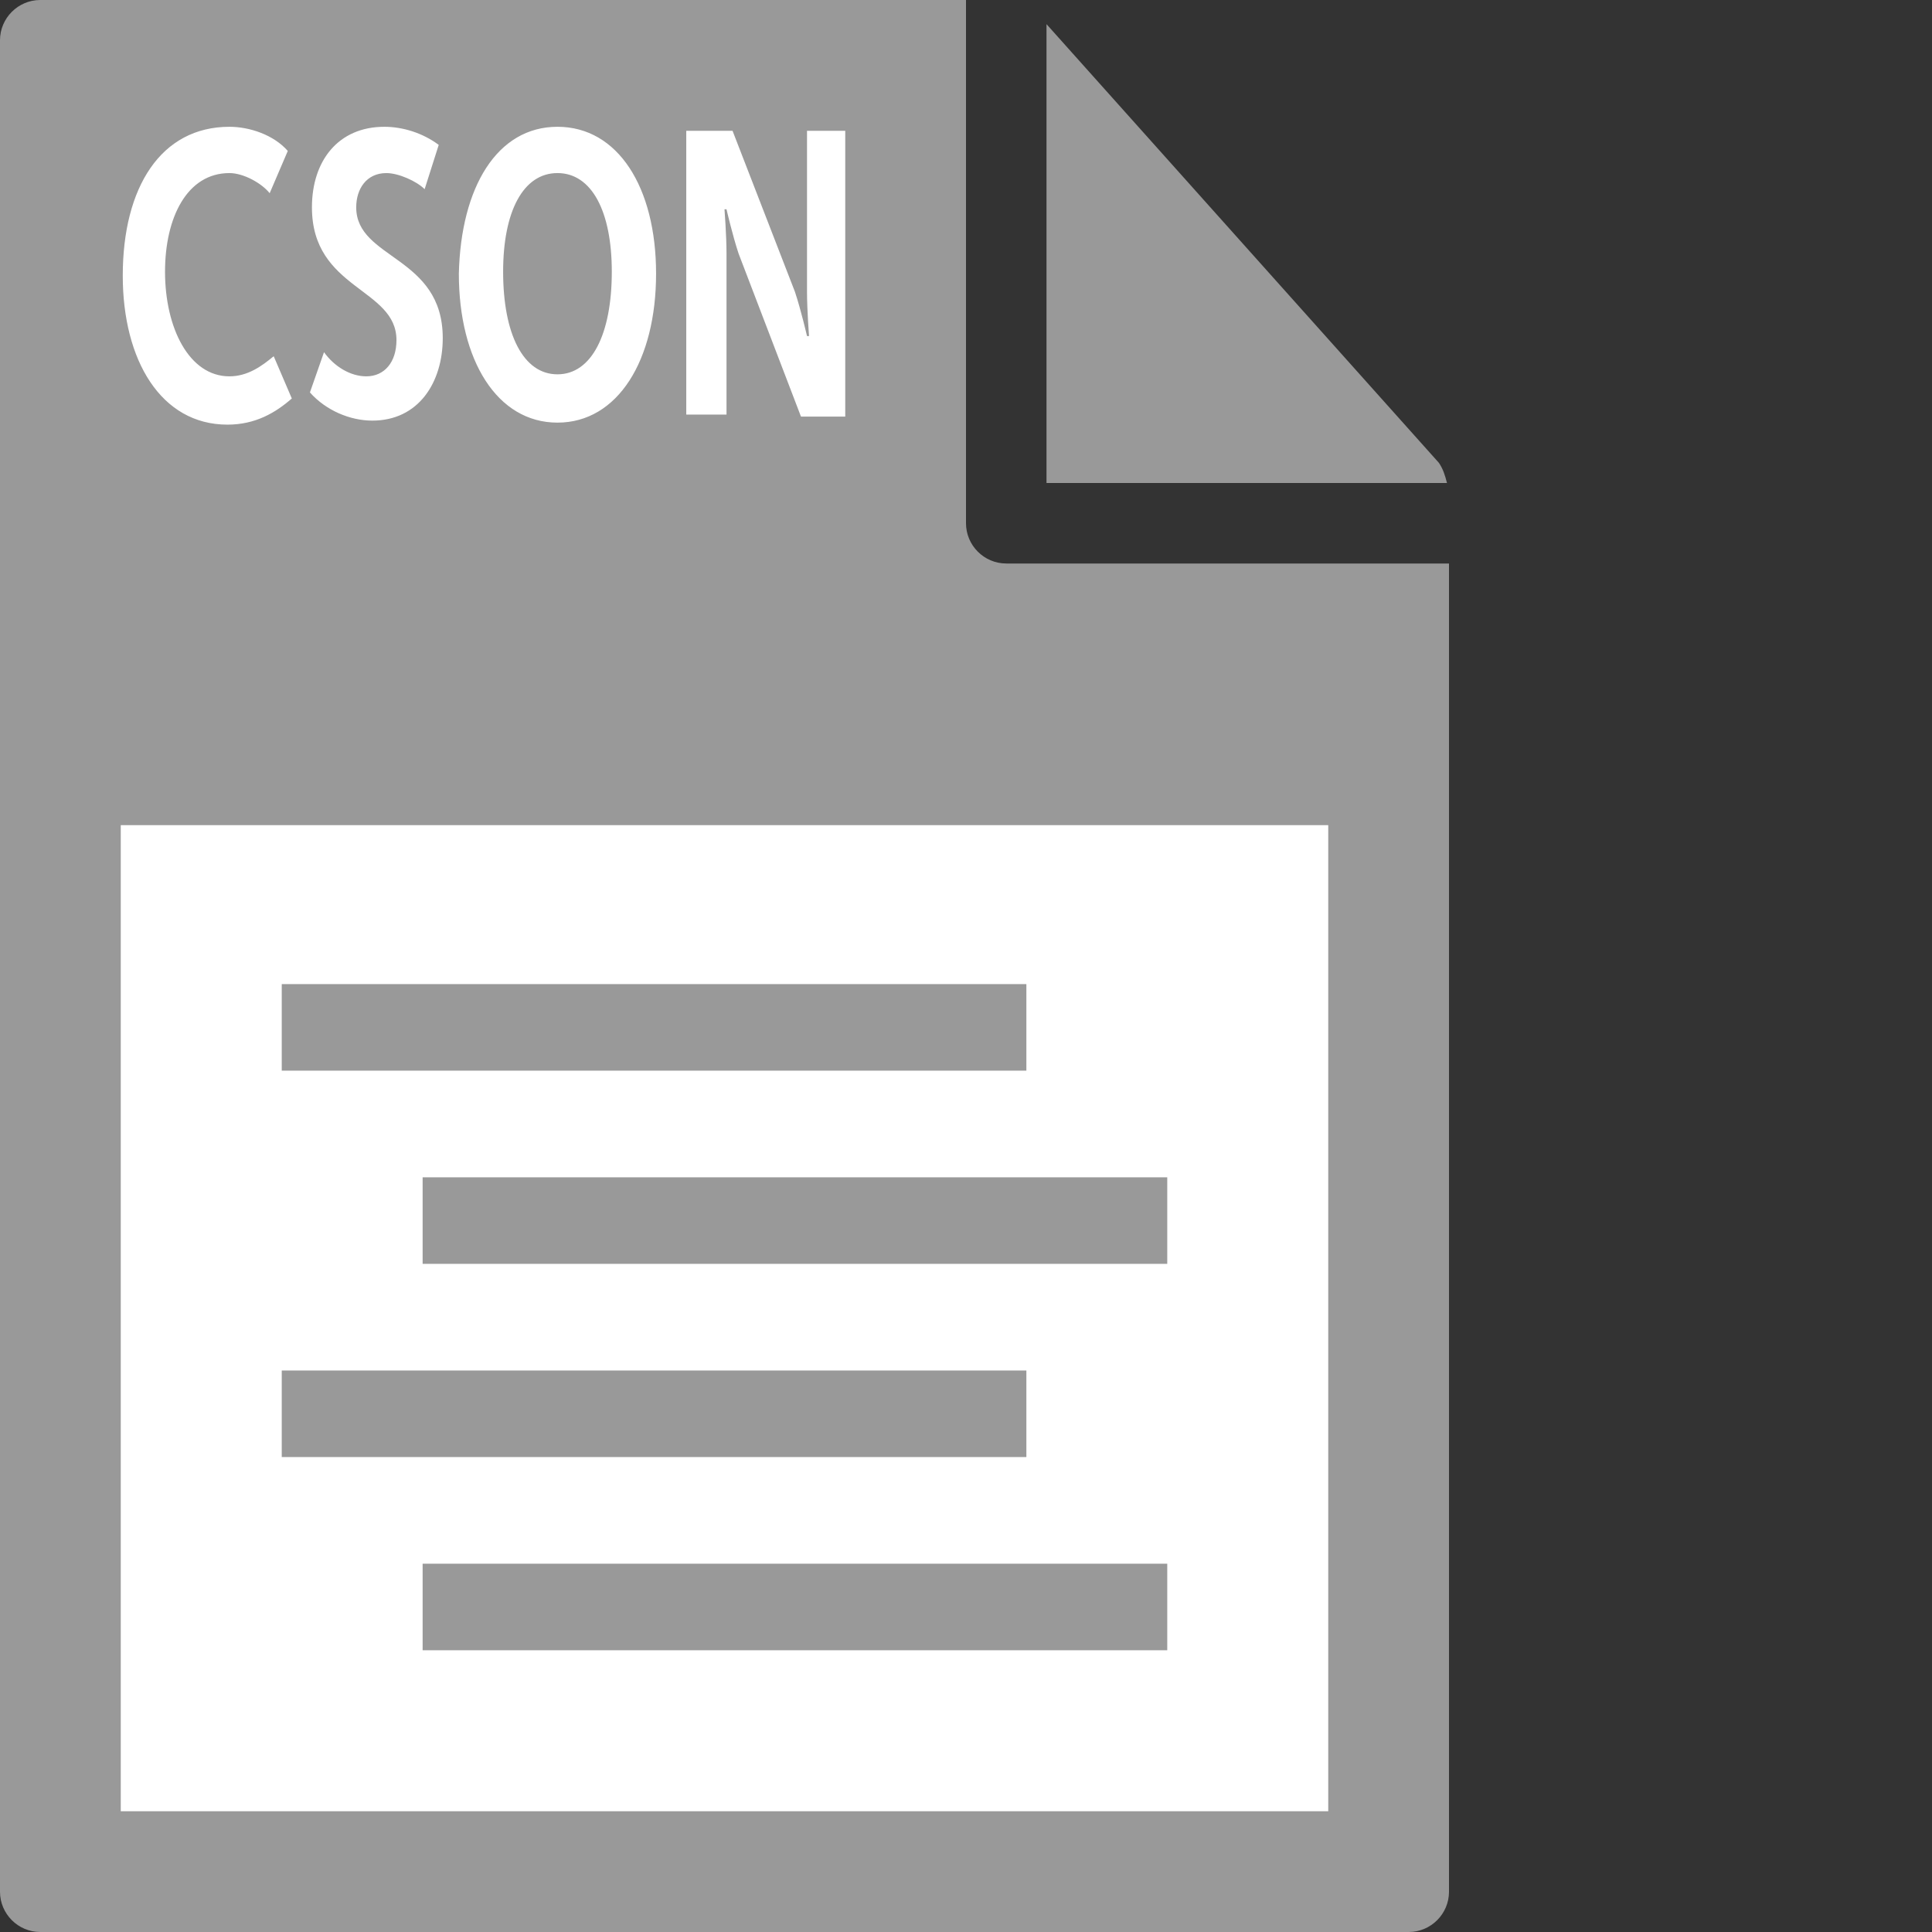 <svg id="Layer_1" xmlns="http://www.w3.org/2000/svg" viewBox="0 0 96 96"><rect x="0" y="0" width="96" height="96" fill="#333333" stroke="none"/><style>.st0{fill:#999}</style><path class="st0" d="M0 2v92c0 1.1.9 2 2 2h68c1.1 0 2-.9 2-2V28H50c-1.1 0-2-.9-2-2V0H2C.9 0 0 .9 0 2z"/><path class="st0" d="M71.9 24c-.1-.4-.2-.7-.4-1L52 1.2V24h19.9z"/><path d="M6 41h60v49H6V41zm5.4-34.7c1 0 2.2.4 2.9 1.2l-.9 2.1c-.4-.5-1.3-1-2-1-2.1 0-3.2 2.2-3.2 4.9 0 2.8 1.2 5.2 3.2 5.2.9 0 1.6-.5 2.2-1l.9 2.1c-.8.7-1.8 1.3-3.2 1.3-3.3 0-5.2-3.2-5.2-7.4 0-4.4 1.9-7.4 5.3-7.4zm4.7 11.2c.5.7 1.3 1.2 2.1 1.2.9 0 1.5-.7 1.5-1.8 0-2.6-4.2-2.5-4.2-6.6 0-2.3 1.3-4 3.6-4 .9 0 1.9.3 2.7.9l-.7 2.2c-.4-.4-1.3-.8-1.9-.8-1 0-1.5.8-1.5 1.7 0 2.6 4.3 2.4 4.3 6.5 0 2.2-1.2 4.1-3.5 4.1-1.1 0-2.3-.5-3.1-1.4l.7-2zM27.7 6.3c3 0 4.9 3 4.9 7.3S30.7 21 27.7 21s-4.9-3.1-4.9-7.4c.1-4.3 1.9-7.3 4.9-7.3zm0 12.3c1.7 0 2.7-2 2.7-5.1 0-3-1-4.9-2.7-4.9S25 10.5 25 13.5c0 3.1 1 5.1 2.7 5.1zm6.5-12.1h2.2l3.1 8c.3.9.6 2.2.6 2.2h.1s-.1-1.3-.1-2.2v-8H42v14.2h-2.2l-3.1-8.1c-.3-.9-.6-2.2-.6-2.2H36s.1 1.3.1 2.2v8h-2V6.5h.1z" fill="#fff"/><path class="st0" d="M14 48.9h37v4.3H14v-4.3zm7 9.6h37v4.3H21v-4.3zm-7 9.6h37v4.3H14v-4.3zm7 9.6h37V82H21v-4.3z"/></svg>